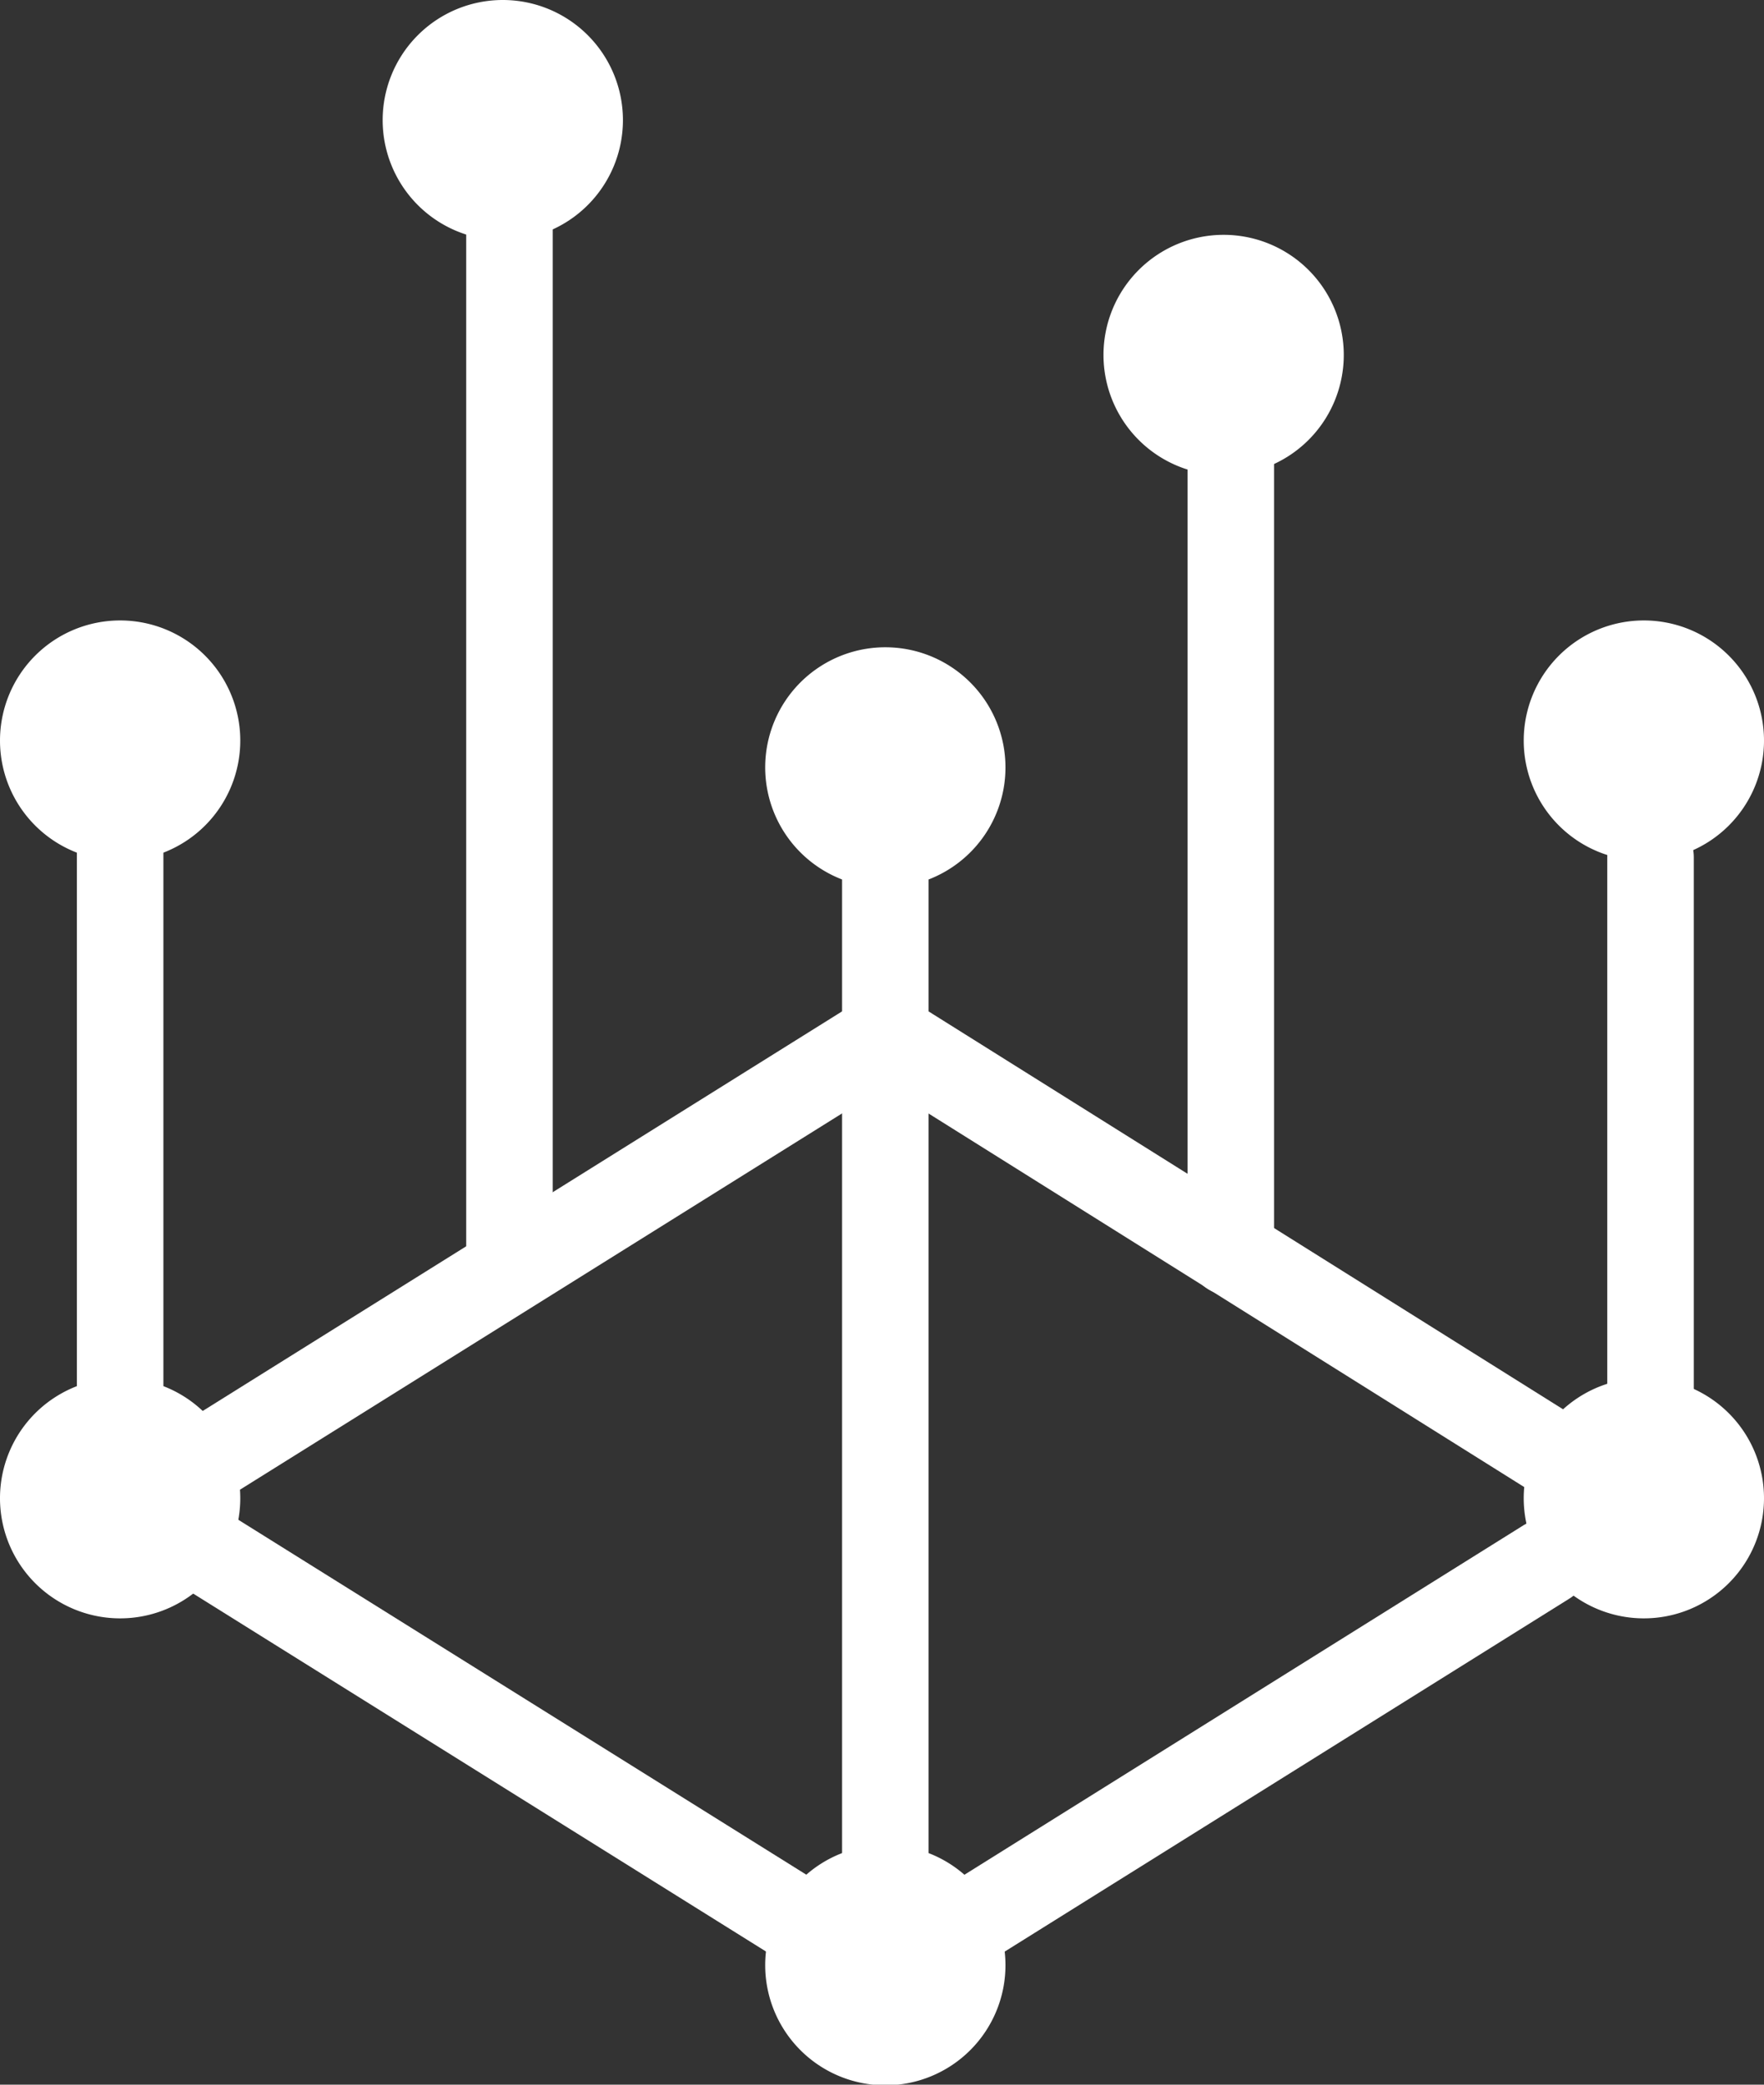 <svg xmlns="http://www.w3.org/2000/svg" viewBox="0 0 142.72 168.67"><rect x="0" y="0" width="142.72" height="168.67" fill="#333333" stroke="none"/><defs><style>.cls-1,.cls-2{fill:#fff;}.cls-2{stroke:#fff;stroke-linecap:round;stroke-linejoin:round;stroke-width:7px;}</style></defs><title>Asset 3</title><g id="Layer_2" data-name="Layer 2"><g id="Layer_1-2" data-name="Layer 1"><path class="cls-1" d="M71.63,68.65a6.57,6.57,0,1,1,6.57-6.57A6.57,6.57,0,0,1,71.63,68.65Z"/><path class="cls-1" d="M71.63,58.67a3.42,3.42,0,1,1-3.42,3.41,3.42,3.42,0,0,1,3.42-3.41m0-6.3a9.72,9.72,0,1,0,9.72,9.71,9.72,9.72,0,0,0-9.72-9.71Z"/><path class="cls-1" d="M133,66.49a6.57,6.57,0,1,1,6.57-6.57A6.58,6.58,0,0,1,133,66.49Z"/><path class="cls-1" d="M133,56.5a3.42,3.42,0,1,1-3.42,3.42A3.42,3.42,0,0,1,133,56.5m0-6.3a9.72,9.72,0,1,0,9.72,9.72A9.72,9.72,0,0,0,133,50.2Z"/><path class="cls-1" d="M9.72,66.49a6.57,6.57,0,1,1,6.57-6.57A6.58,6.58,0,0,1,9.72,66.49Z"/><path class="cls-1" d="M9.72,56.5A3.42,3.42,0,1,1,6.3,59.92,3.42,3.42,0,0,1,9.72,56.5m0-6.3a9.72,9.72,0,1,0,9.72,9.72A9.72,9.72,0,0,0,9.72,50.2Z"/><path class="cls-1" d="M9.72,127.78a6.57,6.57,0,1,1,6.57-6.57A6.57,6.57,0,0,1,9.72,127.78Z"/><path class="cls-1" d="M9.72,117.8a3.42,3.42,0,1,1-3.42,3.41,3.42,3.42,0,0,1,3.42-3.41m0-6.3a9.72,9.72,0,1,0,9.72,9.71,9.72,9.72,0,0,0-9.72-9.71Z"/><circle class="cls-1" cx="133" cy="121.21" r="6.57"/><path class="cls-1" d="M133,117.8a3.42,3.42,0,1,1-3.42,3.41A3.42,3.42,0,0,1,133,117.8m0-6.3a9.72,9.72,0,1,0,9.72,9.71A9.72,9.72,0,0,0,133,111.5Z"/><path class="cls-1" d="M71.63,165.52A6.57,6.57,0,1,1,78.2,159,6.57,6.57,0,0,1,71.63,165.52Z"/><path class="cls-1" d="M71.63,155.53A3.42,3.42,0,1,1,68.21,159a3.42,3.42,0,0,1,3.42-3.42m0-6.3A9.72,9.72,0,1,0,81.35,159a9.72,9.72,0,0,0-9.72-9.72Z"/><line class="cls-2" x1="9.72" y1="112.34" x2="9.72" y2="67.04"/><line class="cls-2" x1="64.33" y1="155.24" x2="16.88" y2="125.59"/><line class="cls-2" x1="133.54" y1="114.14" x2="133.54" y2="69.36"/><path class="cls-1" d="M99,35.26a6.57,6.57,0,1,1,6.57-6.57A6.57,6.57,0,0,1,99,35.26Z"/><path class="cls-1" d="M99,25.27a3.42,3.42,0,1,1-3.42,3.42A3.43,3.43,0,0,1,99,25.27M99,19a9.72,9.72,0,1,0,9.72,9.72A9.72,9.72,0,0,0,99,19Z"/><line class="cls-2" x1="99.58" y1="101.33" x2="99.58" y2="35.64"/><path class="cls-1" d="M40.68,16.29a6.57,6.57,0,1,1,6.56-6.57A6.57,6.57,0,0,1,40.68,16.29Z"/><path class="cls-1" d="M40.68,6.3a3.42,3.42,0,1,1-3.42,3.42A3.42,3.42,0,0,1,40.68,6.3m0-6.3A9.72,9.72,0,1,0,50.4,9.72,9.72,9.72,0,0,0,40.68,0Z"/><line class="cls-2" x1="41.22" y1="101.8" x2="41.22" y2="17.4"/><line class="cls-2" x1="78.72" y1="155.38" x2="125.11" y2="126.38"/><line class="cls-2" x1="71.63" y1="70.45" x2="71.63" y2="151.29"/><line class="cls-2" x1="71.31" y1="83.97" x2="15.66" y2="118.75"/><line class="cls-2" x1="125.88" y1="117.79" x2="72.19" y2="84.12"/></g></g></svg>